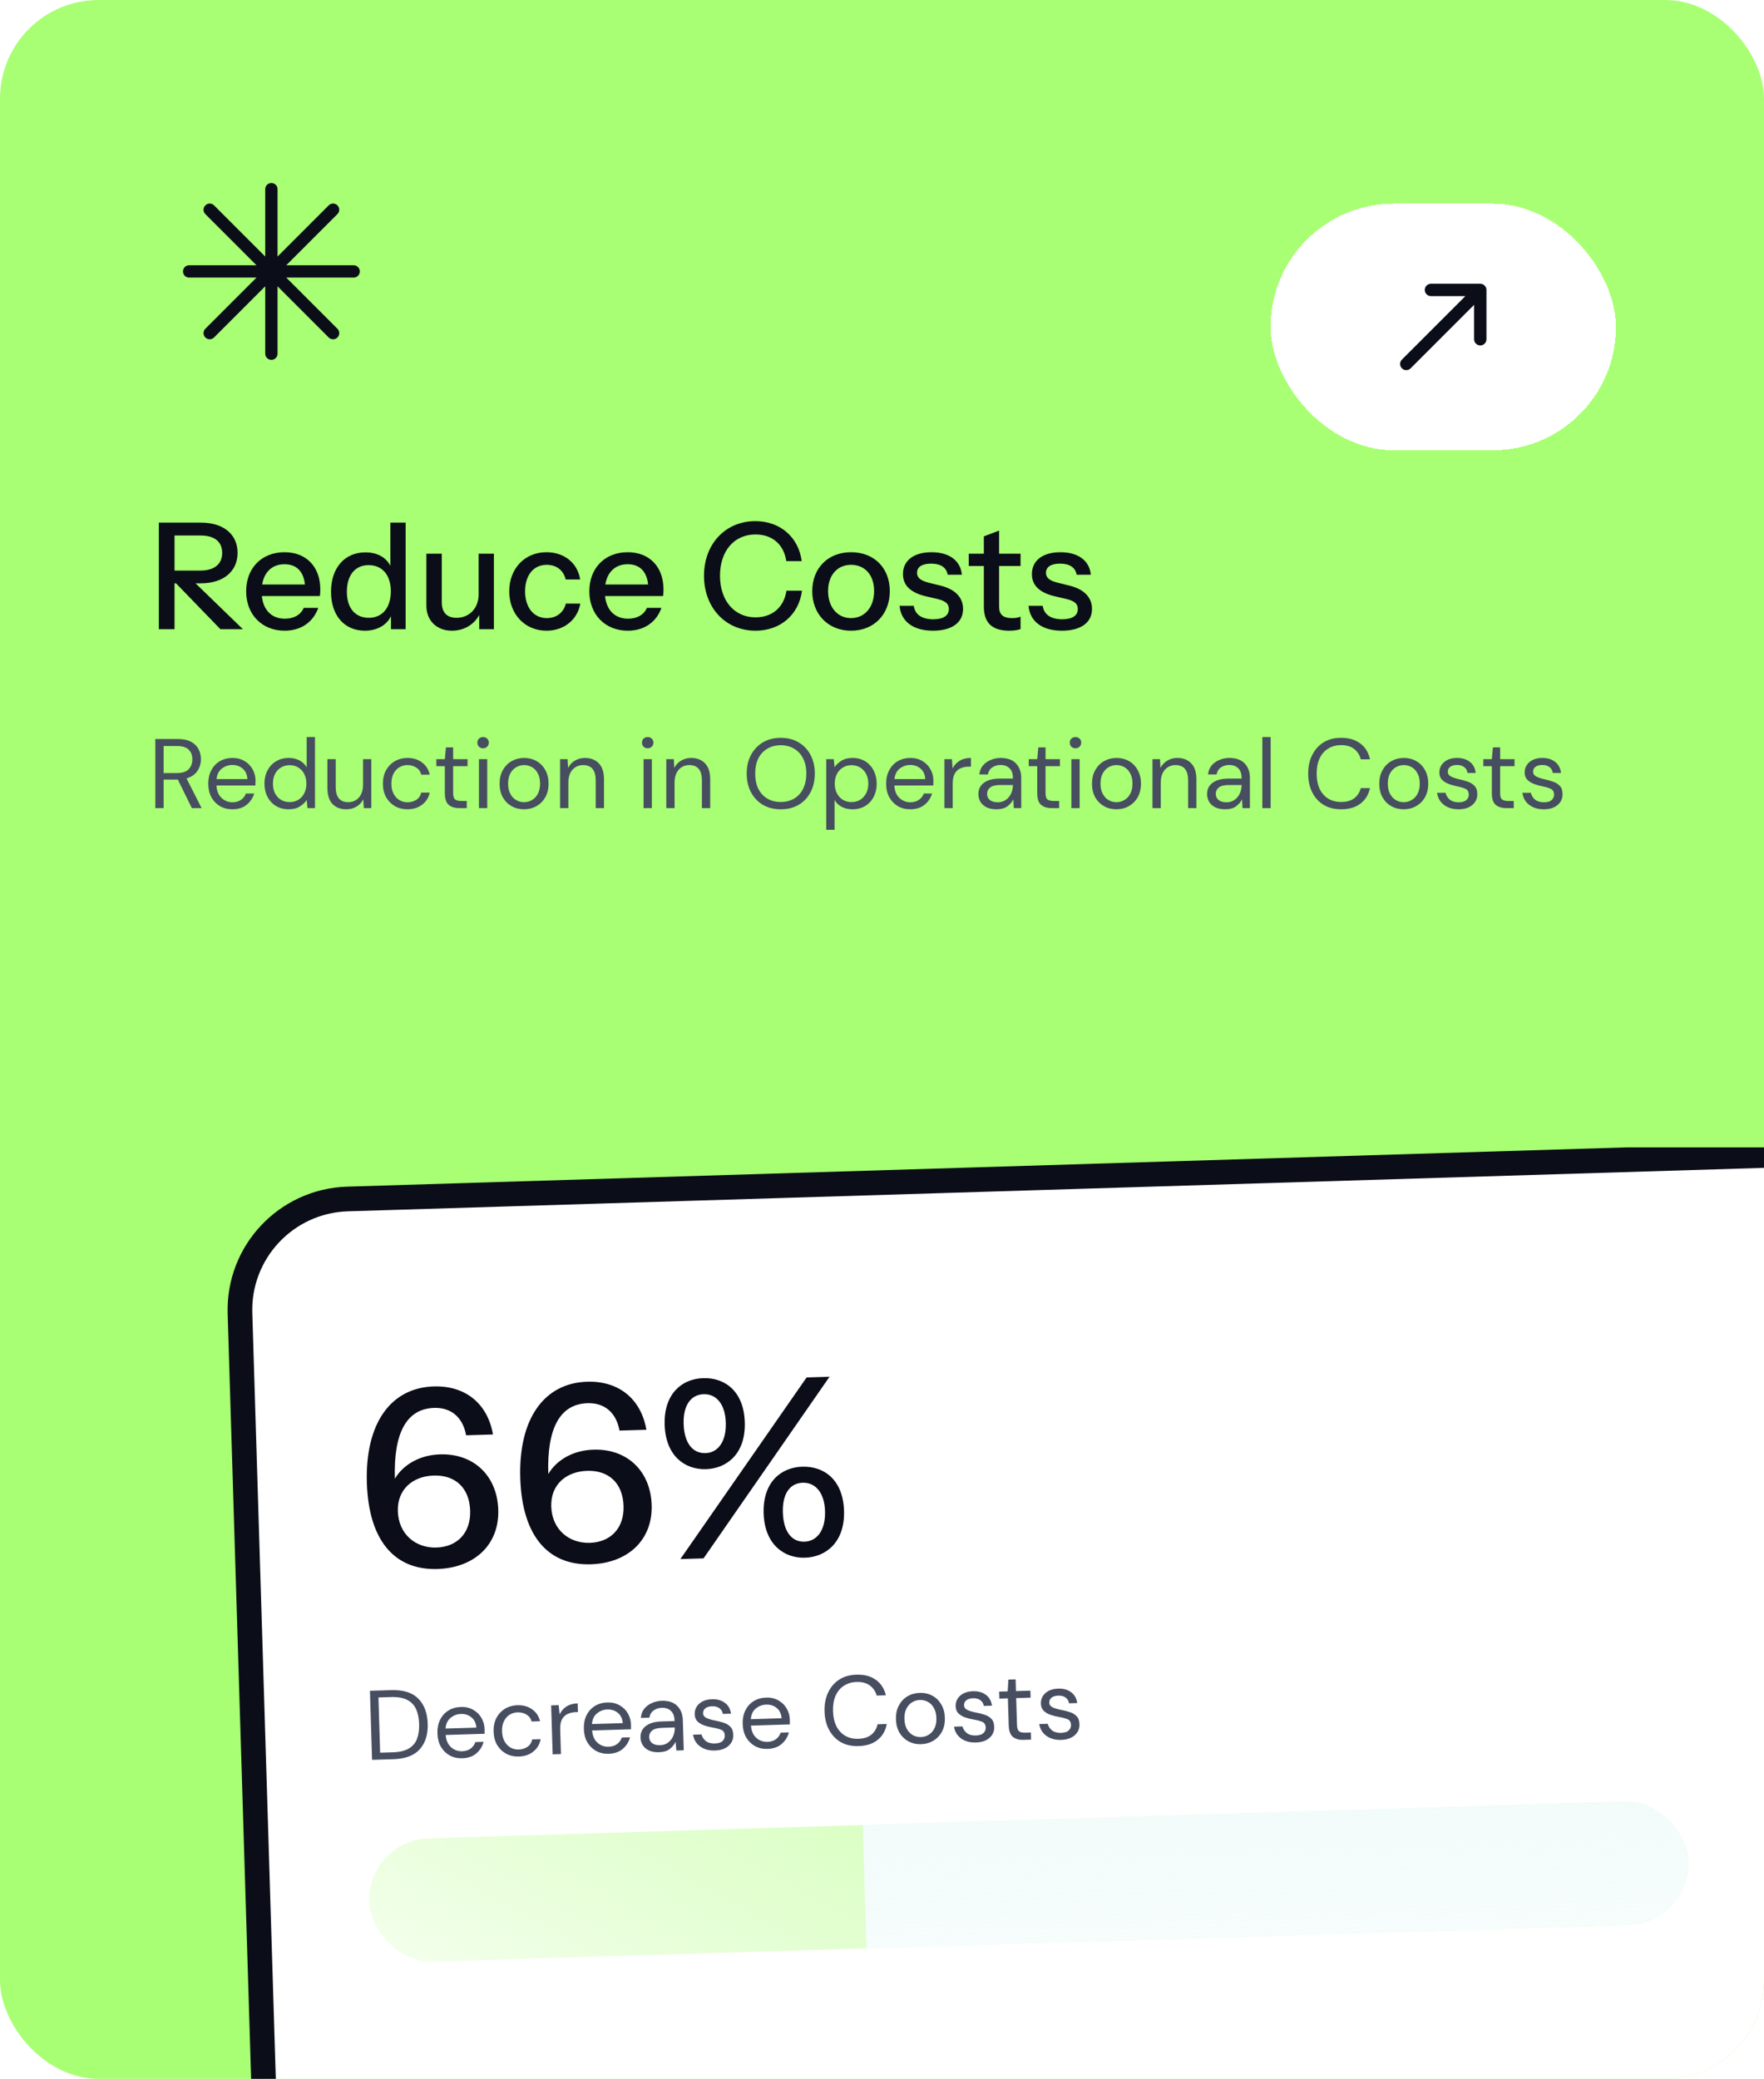 <svg width="286" height="337" viewBox="0 0 286 337" fill="none" xmlns="http://www.w3.org/2000/svg">
<g clip-path="url(#clip0_329_20426)">
<rect width="286" height="337" rx="16" fill="#A8FF73"/>
<path d="M44 30.667V57.333M54 34L34 54M57.333 44H30.666M54 54L34 34" stroke="#0B0E18" stroke-width="2" stroke-linecap="round" stroke-linejoin="round"/>
<g filter="url(#filter0_d_329_20426)">
<rect x="206" y="24" width="56" height="40" rx="20" fill="white" shape-rendering="crispEdges"/>
<path fill-rule="evenodd" clip-rule="evenodd" d="M231 38C231 37.448 231.448 37 232 37H240C240.552 37 241 37.448 241 38V46C241 46.552 240.552 47 240 47C239.448 47 239 46.552 239 46V40.414L228.707 50.707C228.317 51.098 227.683 51.098 227.293 50.707C226.902 50.317 226.902 49.683 227.293 49.293L237.586 39H232C231.448 39 231 38.552 231 38Z" fill="#0B0E18"/>
</g>
<path d="M25.752 102V84.72H32.568C36.288 84.72 38.52 86.664 38.52 89.616C38.52 92.592 36.264 94.56 32.568 94.56H31.704L39.384 102H35.736L28.536 94.56H28.296V102H25.752ZM32.496 86.808H28.296V92.496H32.496C34.776 92.496 36.024 91.416 36.024 89.64C36.024 87.84 34.824 86.808 32.496 86.808ZM46.149 102.24C42.453 102.24 39.909 99.6 39.909 95.856C39.909 92.088 42.429 89.52 46.125 89.52C49.677 89.52 51.933 91.896 51.933 95.568C51.933 95.952 51.909 96.264 51.861 96.624H42.453C42.693 98.928 44.061 100.296 46.197 100.296C47.613 100.296 48.741 99.696 49.245 98.544H51.597C50.781 100.848 48.813 102.24 46.149 102.24ZM46.125 91.464C44.181 91.464 42.837 92.688 42.501 94.752H49.437C49.221 92.616 48.045 91.464 46.125 91.464ZM63.389 102V99.888C62.693 101.352 61.109 102.24 59.165 102.24C55.805 102.24 53.669 99.744 53.669 95.928C53.669 92.064 55.877 89.544 59.237 89.544C61.157 89.544 62.573 90.336 63.293 91.728V84.72H65.765V102H63.389ZM59.789 100.152C61.973 100.152 63.365 98.544 63.365 95.856C63.365 93.216 61.973 91.608 59.765 91.608C57.605 91.608 56.237 93.216 56.237 95.928C56.237 98.592 57.605 100.152 59.789 100.152ZM73.259 102.24C70.763 102.24 69.131 100.56 69.131 98.208V89.76H71.627V97.632C71.627 99.312 72.467 100.152 74.027 100.152C76.067 100.152 77.603 98.616 77.603 96.36V89.76H80.075V102H77.699V99.696C76.835 101.28 75.203 102.24 73.259 102.24ZM88.613 102.24C85.085 102.24 82.565 99.552 82.565 95.856C82.565 92.16 85.085 89.52 88.589 89.52C91.493 89.52 93.653 91.272 94.061 93.936H91.709C91.373 92.496 90.269 91.56 88.637 91.56C86.501 91.56 85.133 93.24 85.133 95.856C85.133 98.448 86.501 100.2 88.661 100.2C90.221 100.2 91.397 99.288 91.733 97.848H94.085C93.629 100.488 91.421 102.24 88.613 102.24ZM101.79 102.24C98.094 102.24 95.55 99.6 95.55 95.856C95.55 92.088 98.07 89.52 101.766 89.52C105.318 89.52 107.574 91.896 107.574 95.568C107.574 95.952 107.55 96.264 107.502 96.624H98.094C98.334 98.928 99.702 100.296 101.838 100.296C103.254 100.296 104.382 99.696 104.886 98.544H107.238C106.422 100.848 104.454 102.24 101.79 102.24ZM101.766 91.464C99.822 91.464 98.478 92.688 98.142 94.752H105.078C104.862 92.616 103.686 91.464 101.766 91.464ZM122.493 102.24C117.645 102.24 114.141 98.52 114.141 93.336C114.141 88.176 117.621 84.48 122.469 84.48C126.477 84.48 129.477 87.072 129.981 90.96H127.485C127.077 88.224 125.181 86.64 122.493 86.64C119.037 86.64 116.733 89.304 116.733 93.336C116.733 97.392 119.085 100.08 122.493 100.08C125.181 100.08 127.101 98.472 127.509 95.76H130.029C129.501 99.696 126.501 102.24 122.493 102.24ZM137.978 102.24C134.234 102.24 131.69 99.528 131.69 95.832C131.69 92.112 134.234 89.52 137.978 89.52C141.77 89.52 144.266 92.112 144.266 95.832C144.266 99.528 141.77 102.24 137.978 102.24ZM137.978 100.2C140.186 100.2 141.722 98.448 141.722 95.808C141.722 93.192 140.21 91.56 137.978 91.56C135.794 91.56 134.258 93.216 134.258 95.808C134.258 98.448 135.794 100.2 137.978 100.2ZM151.27 102.24C148.078 102.24 146.086 100.776 145.846 98.208H148.15C148.342 99.624 149.47 100.392 151.318 100.392C152.95 100.392 153.838 99.792 153.838 98.736C153.838 97.968 153.454 97.464 152.014 97.104L150.046 96.648C147.574 96.048 146.398 94.848 146.398 93.072C146.398 90.864 148.15 89.52 151.03 89.52C153.886 89.52 155.734 90.864 155.95 93.168H153.646C153.454 91.992 152.518 91.368 150.958 91.368C149.47 91.368 148.678 91.92 148.678 92.856C148.678 93.624 149.206 94.128 150.598 94.464L152.614 94.968C154.942 95.568 156.142 96.912 156.142 98.712C156.142 100.92 154.342 102.24 151.27 102.24ZM163.64 102.24C160.76 102.24 159.512 100.896 159.512 98.304V91.752H157.064V89.76H159.512V86.952L161.984 86.016V89.76H165.464V91.752H161.984V98.328C161.984 99.624 162.608 100.2 164.12 100.2C164.696 100.2 165.152 100.104 165.464 99.96V101.976C165.104 102.12 164.456 102.24 163.64 102.24ZM172.176 102.24C168.984 102.24 166.992 100.776 166.752 98.208H169.056C169.248 99.624 170.376 100.392 172.224 100.392C173.856 100.392 174.744 99.792 174.744 98.736C174.744 97.968 174.36 97.464 172.92 97.104L170.952 96.648C168.48 96.048 167.304 94.848 167.304 93.072C167.304 90.864 169.056 89.52 171.936 89.52C174.792 89.52 176.64 90.864 176.856 93.168H174.552C174.36 91.992 173.424 91.368 171.864 91.368C170.376 91.368 169.584 91.92 169.584 92.856C169.584 93.624 170.112 94.128 171.504 94.464L173.52 94.968C175.848 95.568 177.048 96.912 177.048 98.712C177.048 100.92 175.248 102.24 172.176 102.24Z" fill="#0B0E18"/>
<path d="M25.184 131V119.8H28.8C29.675 119.8 30.389 119.944 30.944 120.232C31.499 120.52 31.909 120.915 32.176 121.416C32.443 121.917 32.576 122.472 32.576 123.08C32.576 123.784 32.384 124.419 32 124.984C31.627 125.549 31.04 125.949 30.24 126.184L32.688 131H31.104L28.832 126.376H28.736H26.528V131H25.184ZM26.528 125.32H28.704C29.568 125.32 30.197 125.112 30.592 124.696C30.987 124.28 31.184 123.747 31.184 123.096C31.184 122.435 30.987 121.912 30.592 121.528C30.208 121.133 29.573 120.936 28.688 120.936H26.528V125.32ZM37.672 131.192C36.915 131.192 36.243 131.021 35.656 130.68C35.069 130.328 34.605 129.843 34.264 129.224C33.933 128.605 33.768 127.875 33.768 127.032C33.768 126.2 33.933 125.475 34.264 124.856C34.595 124.227 35.053 123.741 35.64 123.4C36.237 123.048 36.925 122.872 37.704 122.872C38.472 122.872 39.133 123.048 39.688 123.4C40.253 123.741 40.685 124.195 40.984 124.76C41.283 125.325 41.432 125.933 41.432 126.584C41.432 126.701 41.427 126.819 41.416 126.936C41.416 127.053 41.416 127.187 41.416 127.336H35.096C35.128 127.944 35.267 128.451 35.512 128.856C35.768 129.251 36.083 129.549 36.456 129.752C36.84 129.955 37.245 130.056 37.672 130.056C38.227 130.056 38.691 129.928 39.064 129.672C39.437 129.416 39.709 129.069 39.88 128.632H41.208C40.995 129.368 40.584 129.981 39.976 130.472C39.379 130.952 38.611 131.192 37.672 131.192ZM37.672 124.008C37.032 124.008 36.461 124.205 35.96 124.6C35.469 124.984 35.187 125.549 35.112 126.296H40.104C40.072 125.581 39.827 125.021 39.368 124.616C38.909 124.211 38.344 124.008 37.672 124.008ZM46.813 131.192C46.024 131.192 45.331 131.011 44.733 130.648C44.147 130.285 43.688 129.789 43.357 129.16C43.037 128.531 42.877 127.816 42.877 127.016C42.877 126.216 43.043 125.507 43.373 124.888C43.704 124.259 44.163 123.768 44.749 123.416C45.336 123.053 46.029 122.872 46.829 122.872C47.48 122.872 48.056 123.005 48.557 123.272C49.059 123.539 49.448 123.912 49.725 124.392V119.48H51.069V131H49.853L49.725 129.688C49.469 130.072 49.101 130.419 48.621 130.728C48.141 131.037 47.539 131.192 46.813 131.192ZM46.957 130.024C47.491 130.024 47.96 129.901 48.365 129.656C48.781 129.4 49.101 129.048 49.325 128.6C49.56 128.152 49.677 127.629 49.677 127.032C49.677 126.435 49.56 125.912 49.325 125.464C49.101 125.016 48.781 124.669 48.365 124.424C47.96 124.168 47.491 124.04 46.957 124.04C46.435 124.04 45.965 124.168 45.549 124.424C45.144 124.669 44.824 125.016 44.589 125.464C44.365 125.912 44.253 126.435 44.253 127.032C44.253 127.629 44.365 128.152 44.589 128.6C44.824 129.048 45.144 129.4 45.549 129.656C45.965 129.901 46.435 130.024 46.957 130.024ZM56.156 131.192C55.218 131.192 54.471 130.909 53.916 130.344C53.362 129.768 53.084 128.888 53.084 127.704V123.064H54.428V127.56C54.428 129.213 55.106 130.04 56.46 130.04C57.154 130.04 57.724 129.795 58.172 129.304C58.631 128.803 58.86 128.093 58.86 127.176V123.064H60.204V131H58.988L58.892 129.576C58.647 130.077 58.279 130.472 57.788 130.76C57.308 131.048 56.764 131.192 56.156 131.192ZM66.064 131.192C65.307 131.192 64.624 131.021 64.016 130.68C63.419 130.328 62.944 129.843 62.593 129.224C62.251 128.595 62.081 127.864 62.081 127.032C62.081 126.2 62.251 125.475 62.593 124.856C62.944 124.227 63.419 123.741 64.016 123.4C64.624 123.048 65.307 122.872 66.064 122.872C67.003 122.872 67.793 123.117 68.433 123.608C69.083 124.099 69.494 124.755 69.665 125.576H68.288C68.182 125.085 67.921 124.707 67.504 124.44C67.088 124.163 66.603 124.024 66.049 124.024C65.6 124.024 65.179 124.136 64.784 124.36C64.39 124.584 64.07 124.92 63.825 125.368C63.579 125.816 63.456 126.371 63.456 127.032C63.456 127.693 63.579 128.248 63.825 128.696C64.07 129.144 64.39 129.485 64.784 129.72C65.179 129.944 65.6 130.056 66.049 130.056C66.603 130.056 67.088 129.923 67.504 129.656C67.921 129.379 68.182 128.989 68.288 128.488H69.665C69.504 129.288 69.099 129.939 68.448 130.44C67.798 130.941 67.003 131.192 66.064 131.192ZM74.459 131C73.733 131 73.163 130.824 72.747 130.472C72.331 130.12 72.123 129.485 72.123 128.568V124.2H70.747V123.064H72.123L72.299 121.16H73.467V123.064H75.803V124.2H73.467V128.568C73.467 129.069 73.568 129.411 73.771 129.592C73.973 129.763 74.331 129.848 74.843 129.848H75.675V131H74.459ZM78.326 121.304C78.06 121.304 77.836 121.219 77.654 121.048C77.484 120.867 77.398 120.643 77.398 120.376C77.398 120.12 77.484 119.907 77.654 119.736C77.836 119.565 78.06 119.48 78.326 119.48C78.582 119.48 78.801 119.565 78.982 119.736C79.164 119.907 79.254 120.12 79.254 120.376C79.254 120.643 79.164 120.867 78.982 121.048C78.801 121.219 78.582 121.304 78.326 121.304ZM77.654 131V123.064H78.998V131H77.654ZM84.954 131.192C84.208 131.192 83.536 131.021 82.938 130.68C82.341 130.339 81.866 129.859 81.514 129.24C81.173 128.611 81.002 127.875 81.002 127.032C81.002 126.189 81.178 125.459 81.53 124.84C81.882 124.211 82.357 123.725 82.954 123.384C83.562 123.043 84.24 122.872 84.986 122.872C85.733 122.872 86.405 123.043 87.002 123.384C87.6 123.725 88.069 124.211 88.41 124.84C88.762 125.459 88.938 126.189 88.938 127.032C88.938 127.875 88.762 128.611 88.41 129.24C88.058 129.859 87.578 130.339 86.97 130.68C86.373 131.021 85.701 131.192 84.954 131.192ZM84.954 130.04C85.413 130.04 85.84 129.928 86.234 129.704C86.629 129.48 86.949 129.144 87.194 128.696C87.44 128.248 87.562 127.693 87.562 127.032C87.562 126.371 87.44 125.816 87.194 125.368C86.96 124.92 86.645 124.584 86.25 124.36C85.856 124.136 85.434 124.024 84.986 124.024C84.528 124.024 84.101 124.136 83.706 124.36C83.312 124.584 82.992 124.92 82.746 125.368C82.501 125.816 82.378 126.371 82.378 127.032C82.378 127.693 82.501 128.248 82.746 128.696C82.992 129.144 83.306 129.48 83.69 129.704C84.085 129.928 84.506 130.04 84.954 130.04ZM90.807 131V123.064H92.023L92.103 124.488C92.359 123.987 92.727 123.592 93.207 123.304C93.687 123.016 94.231 122.872 94.839 122.872C95.778 122.872 96.525 123.16 97.079 123.736C97.644 124.301 97.927 125.176 97.927 126.36V131H96.583V126.504C96.583 124.851 95.9 124.024 94.535 124.024C93.853 124.024 93.282 124.275 92.823 124.776C92.375 125.267 92.151 125.971 92.151 126.888V131H90.807ZM105.014 121.304C104.747 121.304 104.523 121.219 104.342 121.048C104.171 120.867 104.086 120.643 104.086 120.376C104.086 120.12 104.171 119.907 104.342 119.736C104.523 119.565 104.747 119.48 105.014 119.48C105.27 119.48 105.488 119.565 105.67 119.736C105.851 119.907 105.942 120.12 105.942 120.376C105.942 120.643 105.851 120.867 105.67 121.048C105.488 121.219 105.27 121.304 105.014 121.304ZM104.342 131V123.064H105.686V131H104.342ZM108.026 131V123.064H109.242L109.322 124.488C109.578 123.987 109.946 123.592 110.426 123.304C110.906 123.016 111.45 122.872 112.058 122.872C112.997 122.872 113.743 123.16 114.298 123.736C114.863 124.301 115.146 125.176 115.146 126.36V131H113.802V126.504C113.802 124.851 113.119 124.024 111.754 124.024C111.071 124.024 110.501 124.275 110.042 124.776C109.594 125.267 109.37 125.971 109.37 126.888V131H108.026ZM126.585 131.192C125.486 131.192 124.521 130.952 123.689 130.472C122.867 129.981 122.222 129.299 121.753 128.424C121.294 127.549 121.065 126.541 121.065 125.4C121.065 124.259 121.294 123.256 121.753 122.392C122.222 121.517 122.867 120.835 123.689 120.344C124.521 119.853 125.486 119.608 126.585 119.608C127.694 119.608 128.659 119.853 129.481 120.344C130.313 120.835 130.958 121.517 131.417 122.392C131.875 123.256 132.105 124.259 132.105 125.4C132.105 126.541 131.875 127.549 131.417 128.424C130.958 129.299 130.313 129.981 129.481 130.472C128.659 130.952 127.694 131.192 126.585 131.192ZM126.585 130.008C127.406 130.008 128.126 129.827 128.745 129.464C129.374 129.091 129.859 128.563 130.201 127.88C130.553 127.187 130.729 126.36 130.729 125.4C130.729 124.44 130.553 123.619 130.201 122.936C129.859 122.253 129.374 121.731 128.745 121.368C128.126 120.995 127.406 120.808 126.585 120.808C125.763 120.808 125.038 120.995 124.409 121.368C123.79 121.731 123.305 122.253 122.953 122.936C122.611 123.619 122.441 124.44 122.441 125.4C122.441 126.36 122.611 127.187 122.953 127.88C123.305 128.563 123.79 129.091 124.409 129.464C125.038 129.827 125.763 130.008 126.585 130.008ZM133.963 134.52V123.064H135.179L135.307 124.376C135.563 123.992 135.926 123.645 136.395 123.336C136.875 123.027 137.483 122.872 138.219 122.872C139.009 122.872 139.697 123.053 140.283 123.416C140.87 123.779 141.323 124.275 141.643 124.904C141.974 125.533 142.139 126.248 142.139 127.048C142.139 127.848 141.974 128.563 141.643 129.192C141.323 129.811 140.865 130.301 140.267 130.664C139.681 131.016 138.993 131.192 138.203 131.192C137.553 131.192 136.971 131.059 136.459 130.792C135.958 130.525 135.574 130.152 135.307 129.672V134.52H133.963ZM138.059 130.024C138.593 130.024 139.062 129.901 139.467 129.656C139.873 129.4 140.193 129.048 140.427 128.6C140.662 128.152 140.779 127.629 140.779 127.032C140.779 126.435 140.662 125.912 140.427 125.464C140.193 125.016 139.873 124.669 139.467 124.424C139.062 124.168 138.593 124.04 138.059 124.04C137.526 124.04 137.057 124.168 136.651 124.424C136.246 124.669 135.926 125.016 135.691 125.464C135.457 125.912 135.339 126.435 135.339 127.032C135.339 127.629 135.457 128.152 135.691 128.6C135.926 129.048 136.246 129.4 136.651 129.656C137.057 129.901 137.526 130.024 138.059 130.024ZM147.578 131.192C146.821 131.192 146.149 131.021 145.562 130.68C144.976 130.328 144.512 129.843 144.17 129.224C143.84 128.605 143.674 127.875 143.674 127.032C143.674 126.2 143.84 125.475 144.17 124.856C144.501 124.227 144.96 123.741 145.546 123.4C146.144 123.048 146.832 122.872 147.61 122.872C148.378 122.872 149.04 123.048 149.594 123.4C150.16 123.741 150.592 124.195 150.89 124.76C151.189 125.325 151.338 125.933 151.338 126.584C151.338 126.701 151.333 126.819 151.322 126.936C151.322 127.053 151.322 127.187 151.322 127.336H145.002C145.034 127.944 145.173 128.451 145.418 128.856C145.674 129.251 145.989 129.549 146.362 129.752C146.746 129.955 147.152 130.056 147.578 130.056C148.133 130.056 148.597 129.928 148.97 129.672C149.344 129.416 149.616 129.069 149.786 128.632H151.114C150.901 129.368 150.49 129.981 149.882 130.472C149.285 130.952 148.517 131.192 147.578 131.192ZM147.578 124.008C146.938 124.008 146.368 124.205 145.866 124.6C145.376 124.984 145.093 125.549 145.018 126.296H150.01C149.978 125.581 149.733 125.021 149.274 124.616C148.816 124.211 148.25 124.008 147.578 124.008ZM153.12 131V123.064H154.336L154.448 124.584C154.693 124.061 155.066 123.645 155.568 123.336C156.069 123.027 156.688 122.872 157.424 122.872V124.28H157.056C156.586 124.28 156.154 124.365 155.76 124.536C155.365 124.696 155.05 124.973 154.816 125.368C154.581 125.763 154.464 126.307 154.464 127V131H153.12ZM161.572 131.192C160.911 131.192 160.361 131.08 159.924 130.856C159.487 130.632 159.161 130.333 158.948 129.96C158.735 129.587 158.628 129.181 158.628 128.744C158.628 127.933 158.937 127.309 159.556 126.872C160.175 126.435 161.017 126.216 162.084 126.216H164.228V126.12C164.228 125.427 164.047 124.904 163.684 124.552C163.321 124.189 162.836 124.008 162.228 124.008C161.705 124.008 161.252 124.141 160.868 124.408C160.495 124.664 160.26 125.043 160.164 125.544H158.788C158.841 124.968 159.033 124.483 159.364 124.088C159.705 123.693 160.127 123.395 160.628 123.192C161.129 122.979 161.663 122.872 162.228 122.872C163.337 122.872 164.169 123.171 164.724 123.768C165.289 124.355 165.572 125.139 165.572 126.12V131H164.372L164.292 129.576C164.068 130.024 163.737 130.408 163.3 130.728C162.873 131.037 162.297 131.192 161.572 131.192ZM161.78 130.056C162.292 130.056 162.729 129.923 163.092 129.656C163.465 129.389 163.748 129.043 163.94 128.616C164.132 128.189 164.228 127.741 164.228 127.272V127.256H162.196C161.407 127.256 160.847 127.395 160.516 127.672C160.196 127.939 160.036 128.275 160.036 128.68C160.036 129.096 160.185 129.432 160.484 129.688C160.793 129.933 161.225 130.056 161.78 130.056ZM170.506 131C169.78 131 169.21 130.824 168.794 130.472C168.378 130.12 168.17 129.485 168.17 128.568V124.2H166.794V123.064H168.17L168.346 121.16H169.514V123.064H171.85V124.2H169.514V128.568C169.514 129.069 169.615 129.411 169.818 129.592C170.02 129.763 170.378 129.848 170.89 129.848H171.722V131H170.506ZM174.373 121.304C174.106 121.304 173.882 121.219 173.701 121.048C173.53 120.867 173.445 120.643 173.445 120.376C173.445 120.12 173.53 119.907 173.701 119.736C173.882 119.565 174.106 119.48 174.373 119.48C174.629 119.48 174.848 119.565 175.029 119.736C175.21 119.907 175.301 120.12 175.301 120.376C175.301 120.643 175.21 120.867 175.029 121.048C174.848 121.219 174.629 121.304 174.373 121.304ZM173.701 131V123.064H175.045V131H173.701ZM181.001 131.192C180.255 131.192 179.583 131.021 178.985 130.68C178.388 130.339 177.913 129.859 177.561 129.24C177.22 128.611 177.049 127.875 177.049 127.032C177.049 126.189 177.225 125.459 177.577 124.84C177.929 124.211 178.404 123.725 179.001 123.384C179.609 123.043 180.287 122.872 181.033 122.872C181.78 122.872 182.452 123.043 183.049 123.384C183.647 123.725 184.116 124.211 184.457 124.84C184.809 125.459 184.985 126.189 184.985 127.032C184.985 127.875 184.809 128.611 184.457 129.24C184.105 129.859 183.625 130.339 183.017 130.68C182.42 131.021 181.748 131.192 181.001 131.192ZM181.001 130.04C181.46 130.04 181.887 129.928 182.281 129.704C182.676 129.48 182.996 129.144 183.241 128.696C183.487 128.248 183.609 127.693 183.609 127.032C183.609 126.371 183.487 125.816 183.241 125.368C183.007 124.92 182.692 124.584 182.297 124.36C181.903 124.136 181.481 124.024 181.033 124.024C180.575 124.024 180.148 124.136 179.753 124.36C179.359 124.584 179.039 124.92 178.793 125.368C178.548 125.816 178.425 126.371 178.425 127.032C178.425 127.693 178.548 128.248 178.793 128.696C179.039 129.144 179.353 129.48 179.737 129.704C180.132 129.928 180.553 130.04 181.001 130.04ZM186.854 131V123.064H188.07L188.15 124.488C188.406 123.987 188.774 123.592 189.254 123.304C189.734 123.016 190.278 122.872 190.886 122.872C191.825 122.872 192.571 123.16 193.126 123.736C193.691 124.301 193.974 125.176 193.974 126.36V131H192.63V126.504C192.63 124.851 191.947 124.024 190.582 124.024C189.899 124.024 189.329 124.275 188.87 124.776C188.422 125.267 188.198 125.971 188.198 126.888V131H186.854ZM198.65 131.192C197.989 131.192 197.44 131.08 197.002 130.856C196.565 130.632 196.24 130.333 196.026 129.96C195.813 129.587 195.706 129.181 195.706 128.744C195.706 127.933 196.016 127.309 196.634 126.872C197.253 126.435 198.096 126.216 199.162 126.216H201.306V126.12C201.306 125.427 201.125 124.904 200.762 124.552C200.4 124.189 199.914 124.008 199.306 124.008C198.784 124.008 198.33 124.141 197.946 124.408C197.573 124.664 197.338 125.043 197.242 125.544H195.866C195.92 124.968 196.112 124.483 196.442 124.088C196.784 123.693 197.205 123.395 197.706 123.192C198.208 122.979 198.741 122.872 199.306 122.872C200.416 122.872 201.248 123.171 201.802 123.768C202.368 124.355 202.65 125.139 202.65 126.12V131H201.45L201.37 129.576C201.146 130.024 200.816 130.408 200.378 130.728C199.952 131.037 199.376 131.192 198.65 131.192ZM198.858 130.056C199.37 130.056 199.808 129.923 200.17 129.656C200.544 129.389 200.826 129.043 201.018 128.616C201.21 128.189 201.306 127.741 201.306 127.272V127.256H199.274C198.485 127.256 197.925 127.395 197.594 127.672C197.274 127.939 197.114 128.275 197.114 128.68C197.114 129.096 197.264 129.432 197.562 129.688C197.872 129.933 198.304 130.056 198.858 130.056ZM204.667 131V119.48H206.011V131H204.667ZM217.44 131.192C216.341 131.192 215.392 130.952 214.592 130.472C213.802 129.981 213.189 129.304 212.752 128.44C212.314 127.565 212.096 126.552 212.096 125.4C212.096 124.259 212.314 123.256 212.752 122.392C213.189 121.517 213.802 120.835 214.592 120.344C215.392 119.853 216.341 119.608 217.44 119.608C218.72 119.608 219.76 119.917 220.56 120.536C221.37 121.144 221.888 121.997 222.112 123.096H220.624C220.453 122.403 220.101 121.848 219.568 121.432C219.045 121.005 218.336 120.792 217.44 120.792C216.64 120.792 215.941 120.979 215.344 121.352C214.746 121.715 214.282 122.243 213.952 122.936C213.632 123.619 213.472 124.44 213.472 125.4C213.472 126.36 213.632 127.187 213.952 127.88C214.282 128.563 214.746 129.091 215.344 129.464C215.941 129.827 216.64 130.008 217.44 130.008C218.336 130.008 219.045 129.805 219.568 129.4C220.101 128.984 220.453 128.435 220.624 127.752H222.112C221.888 128.829 221.37 129.672 220.56 130.28C219.76 130.888 218.72 131.192 217.44 131.192ZM227.579 131.192C226.833 131.192 226.161 131.021 225.563 130.68C224.966 130.339 224.491 129.859 224.139 129.24C223.798 128.611 223.627 127.875 223.627 127.032C223.627 126.189 223.803 125.459 224.155 124.84C224.507 124.211 224.982 123.725 225.579 123.384C226.187 123.043 226.865 122.872 227.611 122.872C228.358 122.872 229.03 123.043 229.627 123.384C230.225 123.725 230.694 124.211 231.035 124.84C231.387 125.459 231.563 126.189 231.563 127.032C231.563 127.875 231.387 128.611 231.035 129.24C230.683 129.859 230.203 130.339 229.595 130.68C228.998 131.021 228.326 131.192 227.579 131.192ZM227.579 130.04C228.038 130.04 228.465 129.928 228.859 129.704C229.254 129.48 229.574 129.144 229.819 128.696C230.065 128.248 230.187 127.693 230.187 127.032C230.187 126.371 230.065 125.816 229.819 125.368C229.585 124.92 229.27 124.584 228.875 124.36C228.481 124.136 228.059 124.024 227.611 124.024C227.153 124.024 226.726 124.136 226.331 124.36C225.937 124.584 225.617 124.92 225.371 125.368C225.126 125.816 225.003 126.371 225.003 127.032C225.003 127.693 225.126 128.248 225.371 128.696C225.617 129.144 225.931 129.48 226.315 129.704C226.71 129.928 227.131 130.04 227.579 130.04ZM236.472 131.192C235.523 131.192 234.733 130.952 234.104 130.472C233.475 129.992 233.107 129.341 233 128.52H234.376C234.461 128.936 234.68 129.299 235.032 129.608C235.395 129.907 235.88 130.056 236.488 130.056C237.053 130.056 237.469 129.939 237.736 129.704C238.003 129.459 238.136 129.171 238.136 128.84C238.136 128.36 237.96 128.04 237.608 127.88C237.267 127.72 236.781 127.576 236.152 127.448C235.725 127.363 235.299 127.24 234.872 127.08C234.445 126.92 234.088 126.696 233.8 126.408C233.512 126.109 233.368 125.72 233.368 125.24C233.368 124.547 233.624 123.981 234.136 123.544C234.659 123.096 235.363 122.872 236.248 122.872C237.091 122.872 237.779 123.085 238.312 123.512C238.856 123.928 239.171 124.525 239.256 125.304H237.928C237.875 124.899 237.699 124.584 237.4 124.36C237.112 124.125 236.723 124.008 236.232 124.008C235.752 124.008 235.379 124.109 235.112 124.312C234.856 124.515 234.728 124.781 234.728 125.112C234.728 125.432 234.893 125.683 235.224 125.864C235.565 126.045 236.024 126.2 236.6 126.328C237.091 126.435 237.555 126.568 237.992 126.728C238.44 126.877 238.803 127.107 239.08 127.416C239.368 127.715 239.512 128.152 239.512 128.728C239.523 129.443 239.251 130.035 238.696 130.504C238.152 130.963 237.411 131.192 236.472 131.192ZM244.209 131C243.483 131 242.913 130.824 242.497 130.472C242.081 130.12 241.873 129.485 241.873 128.568V124.2H240.497V123.064H241.873L242.049 121.16H243.217V123.064H245.553V124.2H243.217V128.568C243.217 129.069 243.318 129.411 243.521 129.592C243.723 129.763 244.081 129.848 244.593 129.848H245.425V131H244.209ZM250.3 131.192C249.351 131.192 248.562 130.952 247.932 130.472C247.303 129.992 246.935 129.341 246.828 128.52H248.204C248.29 128.936 248.508 129.299 248.86 129.608C249.223 129.907 249.708 130.056 250.316 130.056C250.882 130.056 251.298 129.939 251.564 129.704C251.831 129.459 251.964 129.171 251.964 128.84C251.964 128.36 251.788 128.04 251.436 127.88C251.095 127.72 250.61 127.576 249.98 127.448C249.554 127.363 249.127 127.24 248.7 127.08C248.274 126.92 247.916 126.696 247.628 126.408C247.34 126.109 247.196 125.72 247.196 125.24C247.196 124.547 247.452 123.981 247.964 123.544C248.487 123.096 249.191 122.872 250.076 122.872C250.919 122.872 251.607 123.085 252.14 123.512C252.684 123.928 252.999 124.525 253.084 125.304H251.756C251.703 124.899 251.527 124.584 251.228 124.36C250.94 124.125 250.551 124.008 250.06 124.008C249.58 124.008 249.207 124.109 248.94 124.312C248.684 124.515 248.556 124.781 248.556 125.112C248.556 125.432 248.722 125.683 249.052 125.864C249.394 126.045 249.852 126.2 250.428 126.328C250.919 126.435 251.383 126.568 251.82 126.728C252.268 126.877 252.631 127.107 252.908 127.416C253.196 127.715 253.34 128.152 253.34 128.728C253.351 129.443 253.079 130.035 252.524 130.504C251.98 130.963 251.239 131.192 250.3 131.192Z" fill="#474E60"/>
<g clip-path="url(#clip1_329_20426)">
<path d="M392.25 186.055L392.189 184.056L390.19 184.117L56.347 194.365C46.411 194.67 38.603 202.973 38.908 212.909L43.285 355.504L43.346 357.503L45.346 357.442L395.181 346.703L397.18 346.642L397.118 344.643L392.25 186.055Z" fill="white"/>
<path d="M392.25 186.055L392.189 184.056L390.19 184.117L56.347 194.365C46.411 194.67 38.603 202.973 38.908 212.909L43.285 355.504L43.346 357.503L45.346 357.442L395.181 346.703L397.18 346.642L397.118 344.643L392.25 186.055Z" stroke="#0B0E18" stroke-width="4"/>
<path d="M70.914 254.347C63.878 254.563 59.764 249.606 59.48 240.371C59.186 230.775 63.329 224.965 70.326 224.751C75.444 224.594 79.055 227.524 79.93 232.54L75.572 232.673C75.041 229.728 73.112 228.147 70.393 228.23C65.915 228.368 63.794 232.275 64.022 239.711C65.43 237.347 68.146 235.863 71.344 235.765C76.822 235.596 80.615 239.242 80.785 244.759C80.957 250.356 76.992 254.16 70.914 254.347ZM70.768 250.869C74.086 250.768 76.339 248.537 76.227 244.899C76.113 241.181 73.808 239.091 70.329 239.197C66.891 239.303 64.396 241.46 64.504 244.979C64.617 248.657 67.329 250.975 70.768 250.869ZM95.785 253.583C88.749 253.799 84.635 248.843 84.351 239.607C84.057 230.012 88.2 224.202 95.197 223.987C100.315 223.83 103.926 226.761 104.801 231.776L100.443 231.91C99.912 228.965 97.983 227.383 95.264 227.467C90.786 227.604 88.665 231.511 88.893 238.948C90.301 236.583 93.017 235.099 96.216 235.001C101.693 234.833 105.487 238.478 105.656 243.996C105.828 249.593 101.863 253.396 95.785 253.583ZM95.639 250.106C98.957 250.004 101.21 247.774 101.098 244.136C100.984 240.417 98.679 238.327 95.2 238.434C91.762 238.539 89.267 240.697 89.375 244.215C89.488 247.894 92.2 250.211 95.639 250.106ZM114.466 238.163C111.027 238.268 107.916 236.003 107.761 230.965C107.608 225.967 110.534 223.516 114.013 223.41C117.571 223.3 120.602 225.568 120.755 230.566C120.91 235.604 117.904 238.057 114.466 238.163ZM110.311 252.737L130.777 223.295L134.495 223.181L114.069 252.622L110.311 252.737ZM114.386 235.564C116.345 235.504 117.773 233.779 117.676 230.621C117.582 227.582 116.091 225.947 114.092 226.008C112.053 226.071 110.744 227.752 110.839 230.83C110.936 233.989 112.347 235.626 114.386 235.564ZM130.513 252.517C127.115 252.621 123.964 250.357 123.809 245.319C123.656 240.322 126.582 237.871 130.061 237.764C133.659 237.653 136.69 239.922 136.843 244.919C136.998 249.957 133.952 252.411 130.513 252.517ZM130.434 249.918C132.433 249.857 133.859 248.092 133.764 244.974C133.67 241.935 132.179 240.3 130.14 240.363C128.101 240.425 126.832 242.105 126.927 245.184C127.024 248.342 128.395 249.981 130.434 249.918Z" fill="#0B0E18"/>
<path d="M60.323 285.286L59.979 274.091L63.417 273.986C65.39 273.925 66.855 274.382 67.814 275.356C68.782 276.329 69.294 277.69 69.348 279.438C69.4 281.155 68.973 282.529 68.065 283.56C67.168 284.58 65.734 285.12 63.761 285.181L60.323 285.286ZM61.632 284.125L63.695 284.062C64.782 284.029 65.64 283.826 66.269 283.455C66.909 283.072 67.357 282.546 67.614 281.877C67.87 281.197 67.984 280.398 67.956 279.481C67.927 278.543 67.764 277.742 67.466 277.079C67.168 276.416 66.689 275.913 66.027 275.57C65.376 275.228 64.507 275.073 63.42 275.106L61.357 275.17L61.632 284.125ZM74.95 285.029C74.193 285.052 73.516 284.902 72.92 284.579C72.322 284.245 71.844 283.775 71.484 283.167C71.134 282.558 70.946 281.833 70.921 280.991C70.895 280.159 71.038 279.429 71.35 278.801C71.661 278.161 72.104 277.662 72.68 277.303C73.266 276.933 73.949 276.736 74.727 276.712C75.495 276.688 76.161 276.844 76.726 277.179C77.302 277.503 77.748 277.943 78.063 278.499C78.379 279.054 78.547 279.658 78.567 280.308C78.571 280.425 78.569 280.543 78.562 280.66C78.566 280.778 78.57 280.911 78.574 281.06L72.257 281.254C72.308 281.861 72.462 282.363 72.72 282.76C72.988 283.147 73.311 283.436 73.691 283.627C74.081 283.818 74.489 283.907 74.915 283.894C75.47 283.877 75.93 283.734 76.295 283.467C76.66 283.2 76.922 282.845 77.079 282.403L78.406 282.362C78.216 283.104 77.824 283.73 77.231 284.239C76.649 284.737 75.889 285 74.95 285.029ZM74.73 277.848C74.09 277.868 73.526 278.083 73.037 278.493C72.558 278.892 72.293 279.465 72.241 280.214L77.231 280.061C77.177 279.347 76.915 278.795 76.444 278.404C75.973 278.013 75.402 277.828 74.73 277.848ZM84.135 284.747C83.378 284.77 82.691 284.621 82.073 284.298C81.465 283.965 80.975 283.494 80.605 282.887C80.244 282.268 80.051 281.543 80.026 280.711C80 279.88 80.148 279.15 80.471 278.521C80.803 277.881 81.263 277.381 81.849 277.022C82.446 276.651 83.123 276.454 83.88 276.431C84.818 276.402 85.615 276.623 86.27 277.094C86.935 277.565 87.366 278.208 87.561 279.023L86.186 279.066C86.064 278.578 85.791 278.208 85.368 277.954C84.943 277.69 84.454 277.566 83.9 277.583C83.452 277.597 83.034 277.722 82.646 277.958C82.259 278.194 81.949 278.539 81.718 278.995C81.486 279.45 81.381 280.008 81.401 280.669C81.421 281.33 81.561 281.881 81.82 282.321C82.079 282.761 82.409 283.093 82.811 283.315C83.212 283.527 83.637 283.626 84.085 283.612C84.639 283.595 85.12 283.447 85.528 283.168C85.935 282.878 86.184 282.481 86.275 281.976L87.651 281.934C87.515 282.739 87.13 283.401 86.495 283.922C85.86 284.443 85.074 284.718 84.135 284.747ZM89.604 284.387L89.36 276.455L90.576 276.418L90.734 277.933C90.964 277.404 91.324 276.976 91.816 276.652C92.307 276.327 92.921 276.154 93.656 276.131L93.7 277.538L93.332 277.55C92.863 277.564 92.434 277.663 92.044 277.845C91.655 278.017 91.349 278.304 91.126 278.706C90.904 279.107 90.803 279.655 90.825 280.348L90.947 284.346L89.604 284.387ZM98.689 284.3C97.932 284.324 97.255 284.174 96.658 283.85C96.061 283.517 95.582 283.046 95.222 282.438C94.873 281.83 94.685 281.104 94.659 280.262C94.634 279.431 94.777 278.7 95.088 278.072C95.4 277.433 95.843 276.934 96.419 276.574C97.005 276.204 97.688 276.007 98.466 275.983C99.234 275.96 99.9 276.115 100.465 276.45C101.041 276.774 101.486 277.214 101.802 277.77C102.118 278.326 102.286 278.929 102.306 279.579C102.31 279.696 102.308 279.814 102.301 279.932C102.304 280.049 102.309 280.182 102.313 280.331L95.996 280.525C96.047 281.132 96.201 281.634 96.459 282.032C96.727 282.418 97.05 282.707 97.43 282.898C97.82 283.089 98.228 283.178 98.654 283.165C99.209 283.148 99.669 283.006 100.034 282.738C100.399 282.471 100.66 282.116 100.818 281.674L102.145 281.633C101.954 282.375 101.563 283.001 100.97 283.51C100.388 284.008 99.627 284.272 98.689 284.3ZM98.469 277.12C97.829 277.139 97.265 277.354 96.776 277.764C96.297 278.163 96.032 278.737 95.98 279.485L100.97 279.332C100.916 278.619 100.653 278.067 100.183 277.675C99.712 277.284 99.14 277.099 98.469 277.12ZM106.867 284.049C106.206 284.07 105.653 283.975 105.209 283.764C104.765 283.554 104.431 283.265 104.206 282.898C103.981 282.532 103.862 282.13 103.849 281.693C103.824 280.883 104.114 280.249 104.719 279.793C105.324 279.337 106.16 279.093 107.226 279.06L109.369 278.994L109.366 278.898C109.345 278.205 109.147 277.688 108.774 277.348C108.4 276.996 107.91 276.83 107.302 276.849C106.78 276.865 106.331 277.012 105.955 277.29C105.59 277.558 105.367 277.943 105.286 278.447L103.911 278.489C103.946 277.912 104.123 277.421 104.442 277.016C104.771 276.612 105.183 276.3 105.678 276.082C106.172 275.853 106.702 275.731 107.267 275.713C108.376 275.679 109.217 275.952 109.789 276.532C110.372 277.101 110.679 277.876 110.709 278.857L110.859 283.735L109.659 283.772L109.536 282.351C109.326 282.805 109.007 283.199 108.58 283.533C108.163 283.855 107.592 284.027 106.867 284.049ZM107.04 282.908C107.552 282.892 107.985 282.745 108.339 282.467C108.704 282.189 108.976 281.834 109.155 281.402C109.333 280.97 109.416 280.519 109.401 280.05L109.401 280.034L107.37 280.096C106.581 280.12 106.025 280.276 105.703 280.563C105.392 280.84 105.242 281.181 105.254 281.586C105.267 282.001 105.427 282.333 105.733 282.579C106.05 282.815 106.485 282.925 107.04 282.908ZM115.919 283.772C114.97 283.801 114.173 283.585 113.53 283.124C112.886 282.664 112.498 282.025 112.366 281.207L113.742 281.165C113.84 281.578 114.069 281.934 114.431 282.232C114.802 282.52 115.292 282.654 115.9 282.636C116.465 282.618 116.877 282.488 117.136 282.245C117.395 281.992 117.52 281.7 117.51 281.37C117.495 280.89 117.309 280.575 116.953 280.426C116.606 280.277 116.117 280.148 115.484 280.039C115.055 279.967 114.625 279.857 114.193 279.711C113.762 279.564 113.398 279.351 113.101 279.072C112.804 278.782 112.648 278.397 112.634 277.918C112.612 277.225 112.851 276.652 113.349 276.199C113.858 275.735 114.555 275.489 115.44 275.462C116.282 275.436 116.976 275.629 117.522 276.039C118.079 276.438 118.412 277.025 118.521 277.801L117.193 277.842C117.128 277.438 116.942 277.129 116.637 276.914C116.342 276.689 115.949 276.583 115.458 276.598C114.979 276.613 114.609 276.726 114.348 276.936C114.099 277.147 113.979 277.417 113.989 277.748C113.999 278.068 114.172 278.313 114.508 278.484C114.855 278.655 115.318 278.796 115.897 278.906C116.391 278.997 116.859 279.116 117.301 279.263C117.753 279.398 118.123 279.617 118.41 279.917C118.707 280.207 118.864 280.64 118.882 281.215C118.914 281.929 118.661 282.529 118.121 283.016C117.591 283.491 116.857 283.743 115.919 283.772ZM124.443 283.51C123.686 283.533 123.009 283.383 122.412 283.06C121.815 282.726 121.336 282.255 120.976 281.647C120.626 281.039 120.439 280.314 120.413 279.472C120.387 278.64 120.53 277.91 120.842 277.281C121.153 276.642 121.597 276.143 122.173 275.784C122.759 275.414 123.441 275.217 124.219 275.193C124.987 275.169 125.653 275.325 126.219 275.66C126.794 275.983 127.24 276.423 127.556 276.979C127.872 277.535 128.04 278.138 128.06 278.789C128.063 278.906 128.061 279.023 128.054 279.141C128.058 279.258 128.062 279.392 128.067 279.541L121.75 279.735C121.8 280.341 121.954 280.844 122.212 281.241C122.48 281.628 122.804 281.917 123.183 282.108C123.573 282.299 123.981 282.387 124.408 282.374C124.962 282.357 125.422 282.215 125.787 281.948C126.153 281.681 126.414 281.326 126.571 280.883L127.898 280.843C127.708 281.585 127.316 282.21 126.723 282.719C126.141 283.218 125.381 283.481 124.443 283.51ZM124.222 276.329C123.583 276.349 123.018 276.564 122.529 276.973C122.051 277.372 121.785 277.946 121.734 278.695L126.723 278.542C126.669 277.828 126.407 277.276 125.936 276.885C125.465 276.494 124.894 276.309 124.222 276.329ZM139.203 283.057C138.105 283.09 137.149 282.88 136.335 282.424C135.531 281.958 134.897 281.3 134.433 280.45C133.969 279.589 133.72 278.583 133.684 277.431C133.649 276.291 133.837 275.282 134.248 274.405C134.658 273.517 135.25 272.816 136.024 272.301C136.809 271.786 137.75 271.512 138.848 271.478C140.127 271.439 141.176 271.716 141.995 272.31C142.824 272.893 143.367 273.73 143.625 274.821L142.138 274.867C141.946 274.179 141.577 273.635 141.031 273.236C140.495 272.826 139.78 272.634 138.884 272.662C138.085 272.686 137.392 272.894 136.807 273.286C136.221 273.666 135.773 274.208 135.464 274.912C135.165 275.604 135.03 276.43 135.06 277.389C135.089 278.349 135.274 279.17 135.615 279.853C135.967 280.526 136.447 281.039 137.055 281.394C137.664 281.738 138.368 281.898 139.167 281.873C140.063 281.846 140.765 281.621 141.275 281.2C141.796 280.768 142.131 280.208 142.28 279.521L143.768 279.475C143.577 280.559 143.086 281.417 142.294 282.049C141.513 282.682 140.483 283.017 139.203 283.057ZM149.338 282.746C148.592 282.769 147.915 282.619 147.308 282.296C146.7 281.973 146.211 281.508 145.84 280.9C145.48 280.282 145.286 279.551 145.261 278.709C145.235 277.867 145.388 277.131 145.721 276.502C146.054 275.862 146.513 275.362 147.1 275.003C147.697 274.643 148.369 274.451 149.115 274.429C149.861 274.406 150.538 274.556 151.146 274.878C151.753 275.201 152.237 275.672 152.598 276.291C152.969 276.898 153.167 277.623 153.193 278.465C153.219 279.308 153.065 280.049 152.733 280.688C152.4 281.318 151.935 281.812 151.338 282.172C150.751 282.531 150.085 282.723 149.338 282.746ZM149.303 281.594C149.761 281.58 150.184 281.455 150.572 281.219C150.96 280.983 151.269 280.637 151.501 280.182C151.732 279.727 151.838 279.169 151.817 278.508C151.797 277.847 151.658 277.296 151.399 276.856C151.15 276.415 150.825 276.089 150.424 275.877C150.023 275.665 149.598 275.566 149.15 275.58C148.692 275.594 148.269 275.719 147.881 275.955C147.494 276.191 147.184 276.537 146.953 276.992C146.721 277.447 146.616 278.006 146.636 278.667C146.656 279.328 146.796 279.878 147.055 280.319C147.314 280.759 147.639 281.085 148.029 281.297C148.431 281.509 148.855 281.608 149.303 281.594ZM158.227 282.473C157.278 282.502 156.482 282.286 155.838 281.826C155.194 281.365 154.806 280.726 154.675 279.909L156.05 279.866C156.148 280.28 156.378 280.635 156.739 280.934C157.111 281.221 157.6 281.355 158.208 281.337C158.773 281.319 159.185 281.189 159.445 280.947C159.704 280.693 159.828 280.401 159.818 280.071C159.803 279.591 159.617 279.277 159.261 279.127C158.915 278.978 158.425 278.849 157.792 278.74C157.363 278.668 156.933 278.559 156.501 278.412C156.07 278.265 155.706 278.052 155.409 277.773C155.112 277.483 154.956 277.099 154.942 276.619C154.92 275.926 155.159 275.353 155.657 274.9C156.166 274.436 156.863 274.191 157.748 274.164C158.59 274.138 159.284 274.33 159.83 274.74C160.387 275.139 160.72 275.726 160.829 276.502L159.502 276.543C159.436 276.139 159.25 275.83 158.945 275.616C158.65 275.39 158.257 275.284 157.767 275.3C157.287 275.314 156.917 275.427 156.656 275.638C156.407 275.848 156.287 276.119 156.297 276.449C156.307 276.769 156.48 277.014 156.816 277.186C157.163 277.356 157.626 277.497 158.206 277.607C158.699 277.699 159.167 277.818 159.609 277.964C160.062 278.1 160.431 278.318 160.718 278.619C161.015 278.908 161.172 279.341 161.19 279.917C161.222 280.631 160.969 281.231 160.429 281.717C159.899 282.192 159.165 282.444 158.227 282.473ZM165.954 282.043C165.229 282.066 164.653 281.907 164.227 281.568C163.8 281.229 163.573 280.601 163.544 279.684L163.41 275.318L162.035 275.361L162 274.225L163.376 274.183L163.493 272.274L164.661 272.239L164.719 274.142L167.054 274.07L167.089 275.205L164.754 275.277L164.888 279.643C164.903 280.144 165.015 280.482 165.223 280.657C165.431 280.822 165.791 280.896 166.302 280.88L167.134 280.855L167.169 282.006L165.954 282.043ZM172.048 282.048C171.1 282.078 170.303 281.862 169.66 281.401C169.016 280.941 168.628 280.302 168.496 279.484L169.871 279.442C169.97 279.855 170.199 280.211 170.561 280.509C170.932 280.797 171.422 280.931 172.03 280.913C172.595 280.895 173.007 280.765 173.266 280.522C173.525 280.269 173.65 279.977 173.64 279.647C173.625 279.167 173.439 278.852 173.082 278.703C172.736 278.554 172.247 278.425 171.614 278.316C171.185 278.244 170.754 278.134 170.323 277.988C169.892 277.841 169.528 277.628 169.231 277.349C168.934 277.059 168.778 276.674 168.763 276.195C168.742 275.502 168.981 274.929 169.479 274.476C169.988 274.012 170.684 273.766 171.569 273.739C172.412 273.713 173.106 273.906 173.652 274.316C174.208 274.715 174.541 275.302 174.651 276.078L173.323 276.119C173.257 275.715 173.072 275.406 172.766 275.191C172.471 274.965 172.079 274.86 171.588 274.875C171.108 274.89 170.738 275.003 170.478 275.213C170.228 275.424 170.109 275.694 170.119 276.025C170.129 276.345 170.302 276.59 170.638 276.761C170.984 276.932 171.448 277.073 172.027 277.183C172.521 277.274 172.989 277.393 173.431 277.54C173.883 277.675 174.253 277.894 174.539 278.194C174.836 278.484 174.994 278.917 175.011 279.492C175.044 280.206 174.79 280.806 174.25 281.293C173.721 281.768 172.987 282.02 172.048 282.048Z" fill="#474E60"/>
<g clip-path="url(#clip2_329_20426)">
<rect x="59.538" y="298.316" width="214" height="20" rx="10" transform="rotate(-1.758 59.538 298.316)" fill="url(#paint0_linear_329_20426)"/>
<rect x="138.906" y="263.865" width="133.612" height="84" transform="rotate(-1.758 138.906 263.865)" fill="white"/>
<rect x="138.906" y="263.865" width="133.612" height="84" transform="rotate(-1.758 138.906 263.865)" fill="url(#paint1_linear_329_20426)"/>
</g>
</g>
</g>
<defs>
<filter id="filter0_d_329_20426" x="176" y="3" width="116" height="100" filterUnits="userSpaceOnUse" color-interpolation-filters="sRGB">
<feFlood flood-opacity="0" result="BackgroundImageFix"/>
<feColorMatrix in="SourceAlpha" type="matrix" values="0 0 0 0 0 0 0 0 0 0 0 0 0 0 0 0 0 0 127 0" result="hardAlpha"/>
<feOffset dy="9"/>
<feGaussianBlur stdDeviation="15"/>
<feComposite in2="hardAlpha" operator="out"/>
<feColorMatrix type="matrix" values="0 0 0 0 0.259 0 0 0 0 0.546 0 0 0 0 0.084 0 0 0 0.35 0"/>
<feBlend mode="normal" in2="BackgroundImageFix" result="effect1_dropShadow_329_20426"/>
<feBlend mode="normal" in="SourceGraphic" in2="effect1_dropShadow_329_20426" result="shape"/>
</filter>
<linearGradient id="paint0_linear_329_20426" x1="280.861" y1="290.34" x2="200.33" y2="426.376" gradientUnits="userSpaceOnUse">
<stop stop-color="#C2FF9D"/>
<stop offset="1" stop-color="#ACFF79" stop-opacity="0"/>
</linearGradient>
<linearGradient id="paint1_linear_329_20426" x1="205.712" y1="263.865" x2="205.712" y2="357.041" gradientUnits="userSpaceOnUse">
<stop stop-color="#EBFAF8"/>
<stop offset="1" stop-color="#EBFAF8" stop-opacity="0"/>
</linearGradient>
<clipPath id="clip0_329_20426">
<rect width="286" height="337" rx="16" fill="white"/>
</clipPath>
<clipPath id="clip1_329_20426">
<rect width="262" height="151" fill="white" transform="translate(24 186)"/>
</clipPath>
<clipPath id="clip2_329_20426">
<rect x="59.538" y="298.316" width="214" height="20" rx="10" transform="rotate(-1.758 59.538 298.316)" fill="white"/>
</clipPath>
</defs>
</svg>

